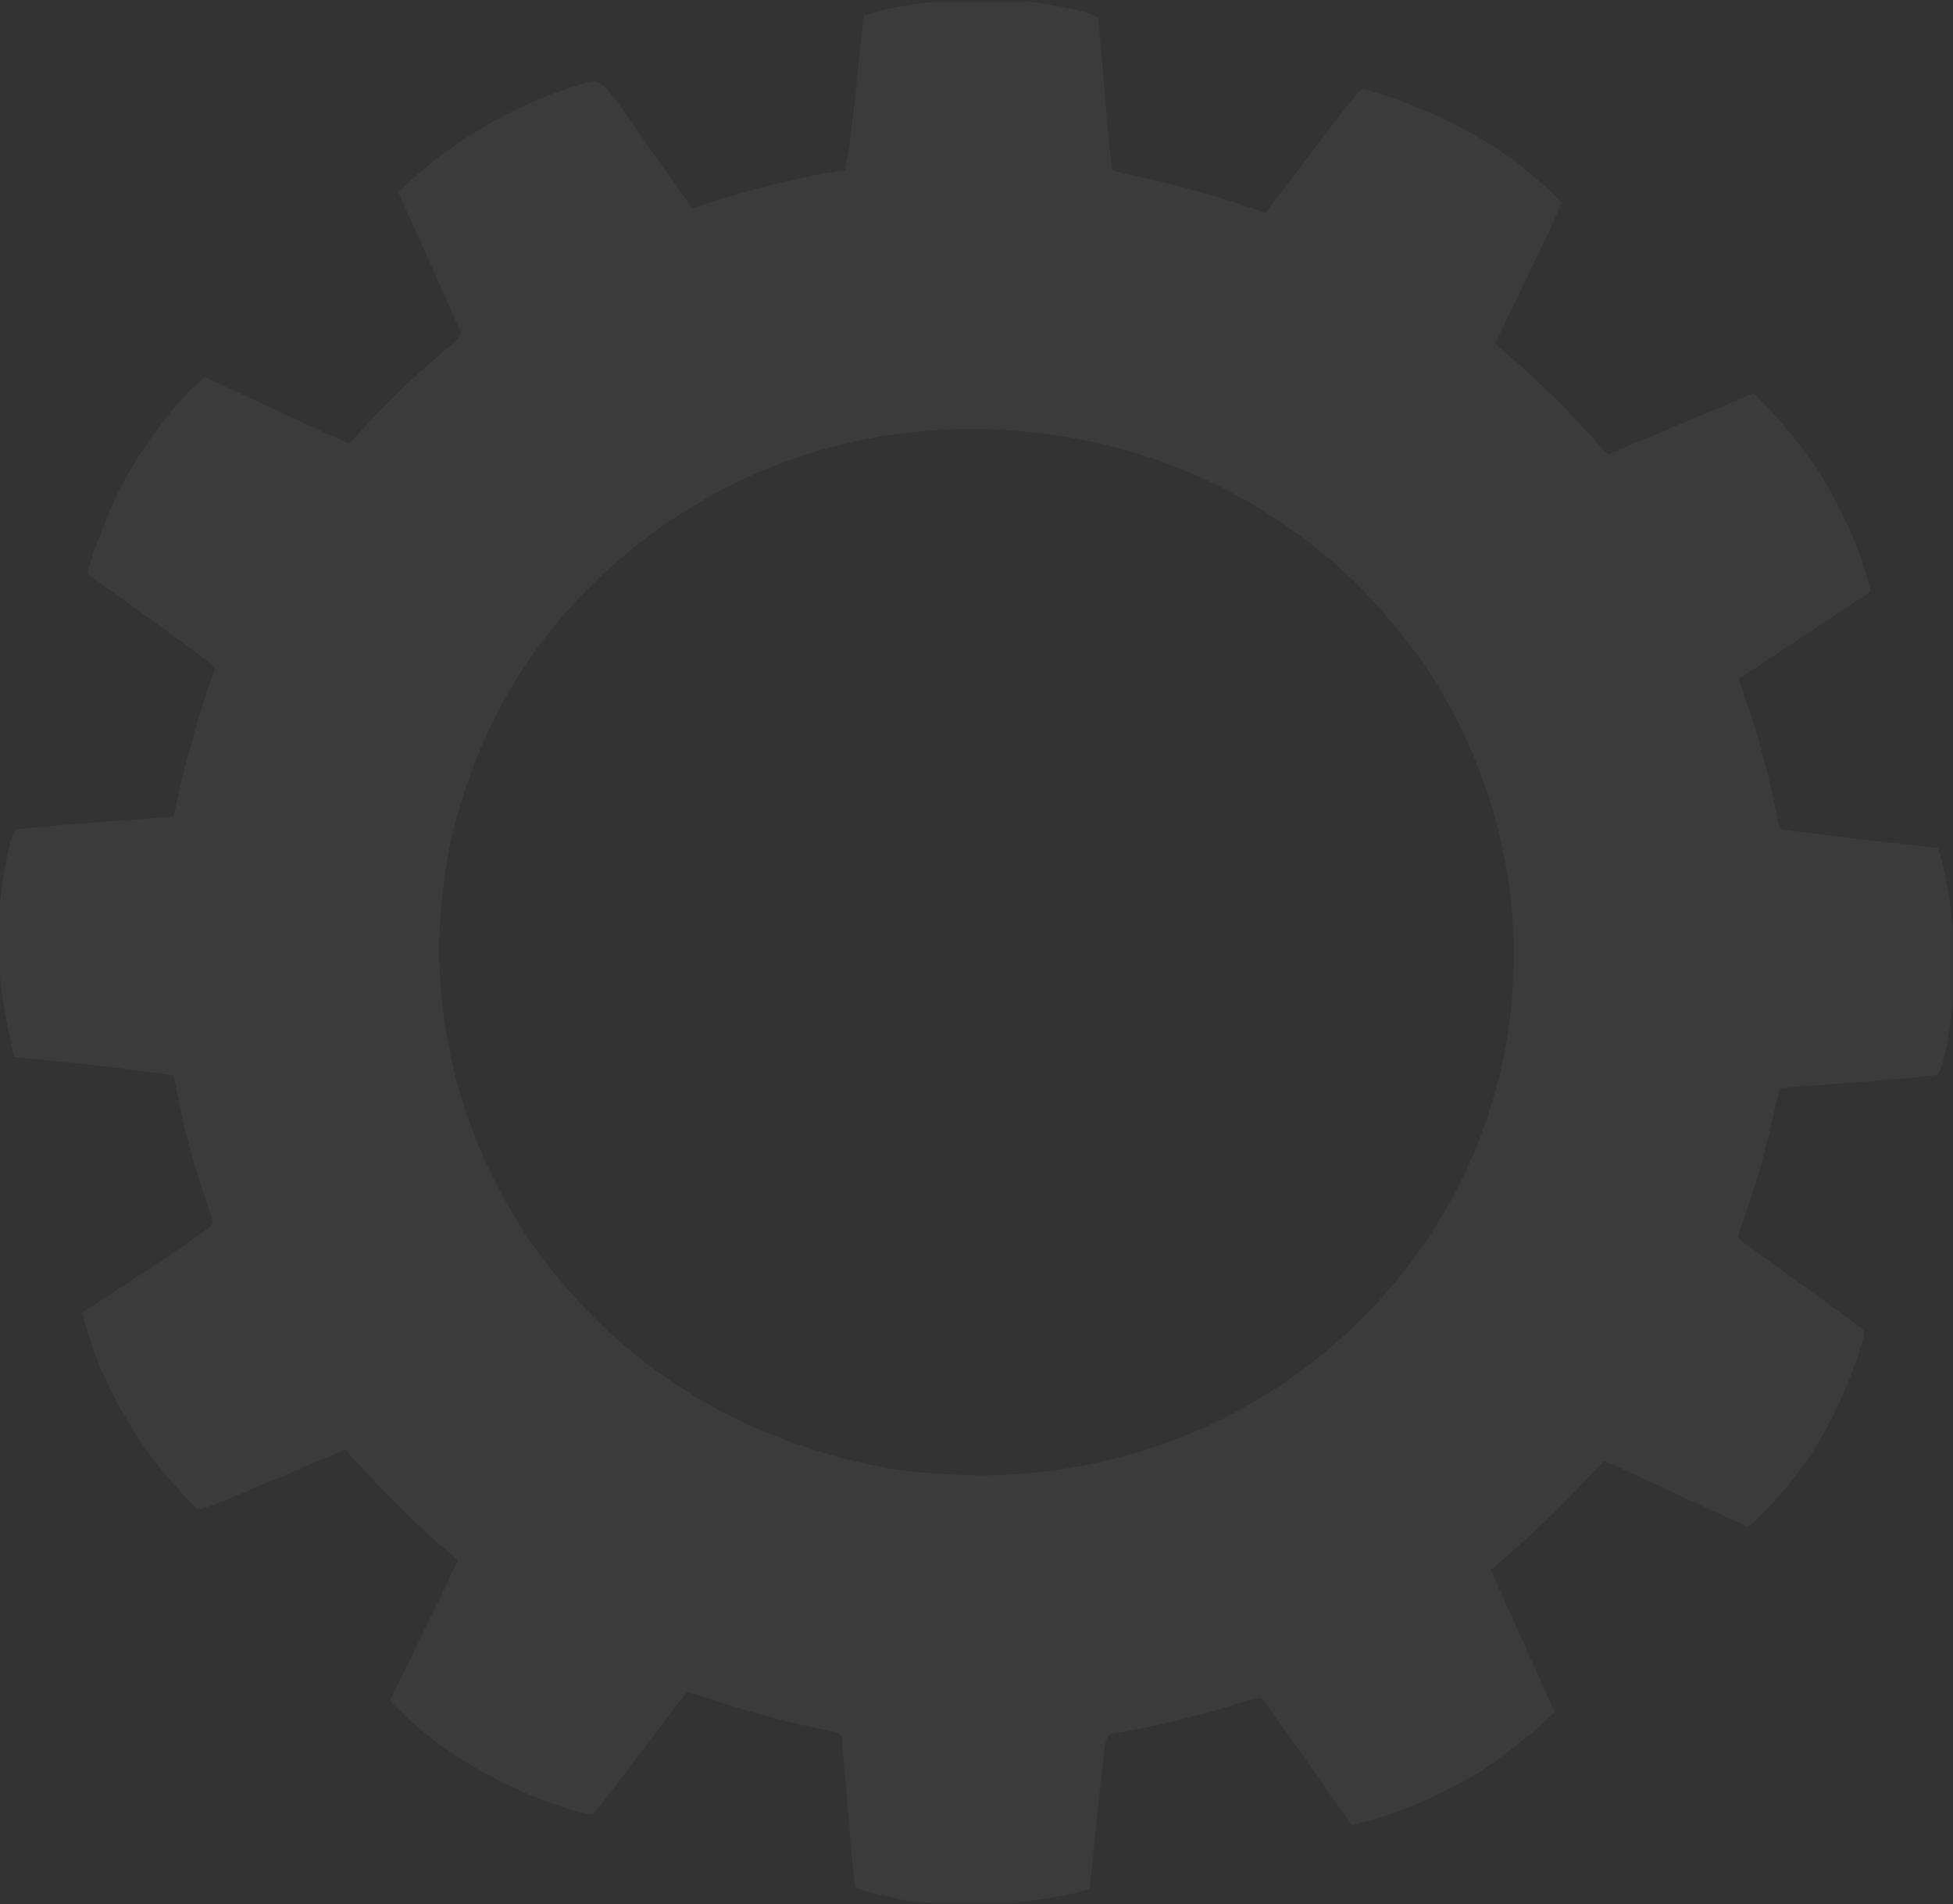 <svg xmlns="http://www.w3.org/2000/svg" width="478" height="466" fill="none" viewBox="0 0 478 466"><rect x="0" y="0" width="478" height="466" fill="#333333" stroke="none"/><g clip-path="url(#a)"><path fill="#fff" fill-opacity="0.04" d="M220.556 464.862c-.525-.148-3.16-.748-5.857-1.335-2.697-.586-5.078-1.329-5.292-1.651-.213-.321-1.044-8.602-1.846-18.4-.802-9.799-1.526-18.17-1.608-18.601-.12-.622-1.371-1.029-6.028-1.961-7.707-1.543-18.279-4.414-25.61-6.955-3.238-1.122-6.067-1.892-6.287-1.711s-5.297 6.813-11.283 14.739c-5.986 7.925-11.157 14.64-11.491 14.922-.472.398-1.821.13-6.023-1.194-16.071-5.067-30.872-13.666-41.316-24.005l-2.5-2.474 8.286-17c4.556-9.349 8.298-17.137 8.315-17.305s-1.439-1.514-3.236-2.991c-6.193-5.088-14.365-13.18-22.67-22.447l-1.586-1.768-17.79 7.535c-16.807 7.12-17.843 7.49-18.76 6.718-.533-.449-2.809-2.842-5.056-5.318-9.775-10.766-18.033-25.435-21.768-38.664l-1.053-3.729 1.32-.837c.726-.46 7.937-5.212 16.025-10.56 11.583-7.658 14.688-9.927 14.618-10.687-.048-.53-1.017-3.637-2.154-6.904-2.403-6.913-5.307-17.781-6.516-24.392l-.846-4.628-6.532-.975c-3.592-.537-12.387-1.572-19.545-2.301l-13.013-1.326-1.366-6.228c-1.592-7.252-2.534-15.641-2.593-23.065-.064-8.14 2.636-24.951 4.22-26.272.258-.215 9.095-1.036 19.637-1.824l19.169-1.434.722-3.502c1.993-9.663 6.807-26.358 9.296-32.234.338-.798-1.647-2.386-15.383-12.311l-15.77-11.396.49-1.86c1.014-3.849 4.998-14.037 7.192-18.391 4.674-9.277 12.958-20.634 18.94-25.969l2.15-1.917 17.32 8.079c9.526 4.444 17.521 8.1 17.766 8.125.246.025 1.985-1.678 3.867-3.784 5.156-5.775 11.967-12.368 18.322-17.74 5.196-4.39 5.662-4.915 5.25-5.91-.249-.602-3.767-8.482-7.817-17.512l-7.364-16.419 2.079-2.014c10.189-9.875 25.534-18.984 39.442-23.412 8.841-2.815 6.598-4.4 19.352 13.669l11.062 15.67 4.353-1.448c8.82-2.933 23.081-6.453 31.046-7.662l2.042-.31.783-4.577c.431-2.517 1.441-11.02 2.244-18.897l1.463-14.32 1.784-.522C221.81.736 235.307-.594 246.584-.023c8.443.427 21.383 3 22.079 4.39.142.283.93 8.706 1.751 18.717.822 10.011 1.621 18.356 1.776 18.544s2.661.827 5.568 1.42c7.654 1.56 19.054 4.628 25.881 6.968 3.26 1.117 5.979 2.036 6.043 2.042.063.007 5.318-6.853 11.678-15.245 11.534-15.217 11.567-15.255 12.996-14.865 12.625 3.453 26.888 10.321 36.574 17.613 4.492 3.382 10.943 9.196 11.194 10.088.099.352-3.468 8.138-7.928 17.301-4.459 9.164-8.125 16.832-8.146 17.04-.022.209 1.432 1.588 3.229 3.065 4.724 3.88 13.64 12.484 18.111 17.473 2.123 2.369 4.375 4.851 5.005 5.516l1.145 1.208 17.828-7.516 17.828-7.516 2.059 2c3.364 3.265 10.213 11.635 13.118 16.028 5.502 8.321 10.7 19.625 12.783 27.804l.687 2.696-16.15 10.743-16.151 10.742 2.173 6.271c2.474 7.138 5.276 17.504 6.764 25.016.557 2.814 1.106 5.234 1.22 5.377s8.849 1.247 19.411 2.455l19.204 2.195.883 2.955c1.529 5.122 3.155 17.247 3.28 24.467.171 9.803-2.388 26.513-4.29 28.019-.333.263-8.833 1.074-18.889 1.803s-18.646 1.389-19.089 1.466c-.637.111-1.048 1.325-1.98 5.859-1.542 7.497-4.432 17.78-7.001 24.906-1.135 3.148-1.909 5.889-1.721 6.092s7.026 5.181 15.194 11.062c8.169 5.882 15.09 10.965 15.381 11.296.411.469.144 1.779-1.195 5.868-3.126 9.552-8.12 19.746-13.168 26.882-4.464 6.31-12.852 15.404-14.09 15.277-.313-.032-8.212-3.63-17.554-7.996s-17.147-7.954-17.345-7.974-2.343 2.153-4.766 4.83c-4.738 5.235-12.191 12.415-18.917 18.226l-4.187 3.616 7.82 17.379 7.819 17.378-2.046 1.999c-3.339 3.261-11.893 9.887-16.39 12.694-8.521 5.319-20.137 10.335-28.476 12.295l-2.764.65-10.485-14.871c-5.767-8.179-10.832-15.246-11.256-15.703-.709-.767-1.247-.682-6.748 1.066-9.023 2.867-21.884 5.969-29.123 7.025-1.851.27-2.098.469-2.532 2.039-.264.957-1.27 9.461-2.234 18.898l-1.754 17.158-2.222.699c-3.484 1.097-14.468 2.735-20.977 3.127-5.38.324-20.33-.44-22.935-1.172zm21.854-103.797c29.847-.758 57.368-10.597 79.936-28.578 31.597-25.174 49.116-62.317 48.117-102.017-.599-23.797-8.047-47.05-21.609-67.459-3.713-5.587-12.337-15.883-17.213-20.548-22.04-21.088-49.342-33.686-79.644-36.751-35.328-3.572-68.918 6.139-96.278 27.834-22.46 17.809-37.213 40.569-44.566 68.755-2.297 8.805-3.981 24.098-3.641 33.055.796 20.899 5.764 39.366 15.323 56.952 4.667 8.587 8.264 13.875 14.504 21.324 20.5 24.471 47.894 39.963 81.193 45.917 4.49.802 18.057 1.664 23.878 1.516"/></g><defs><clipPath id="a"><path fill="#fff" d="M.022.321h477.957v465.357H.022z"/></clipPath></defs></svg>